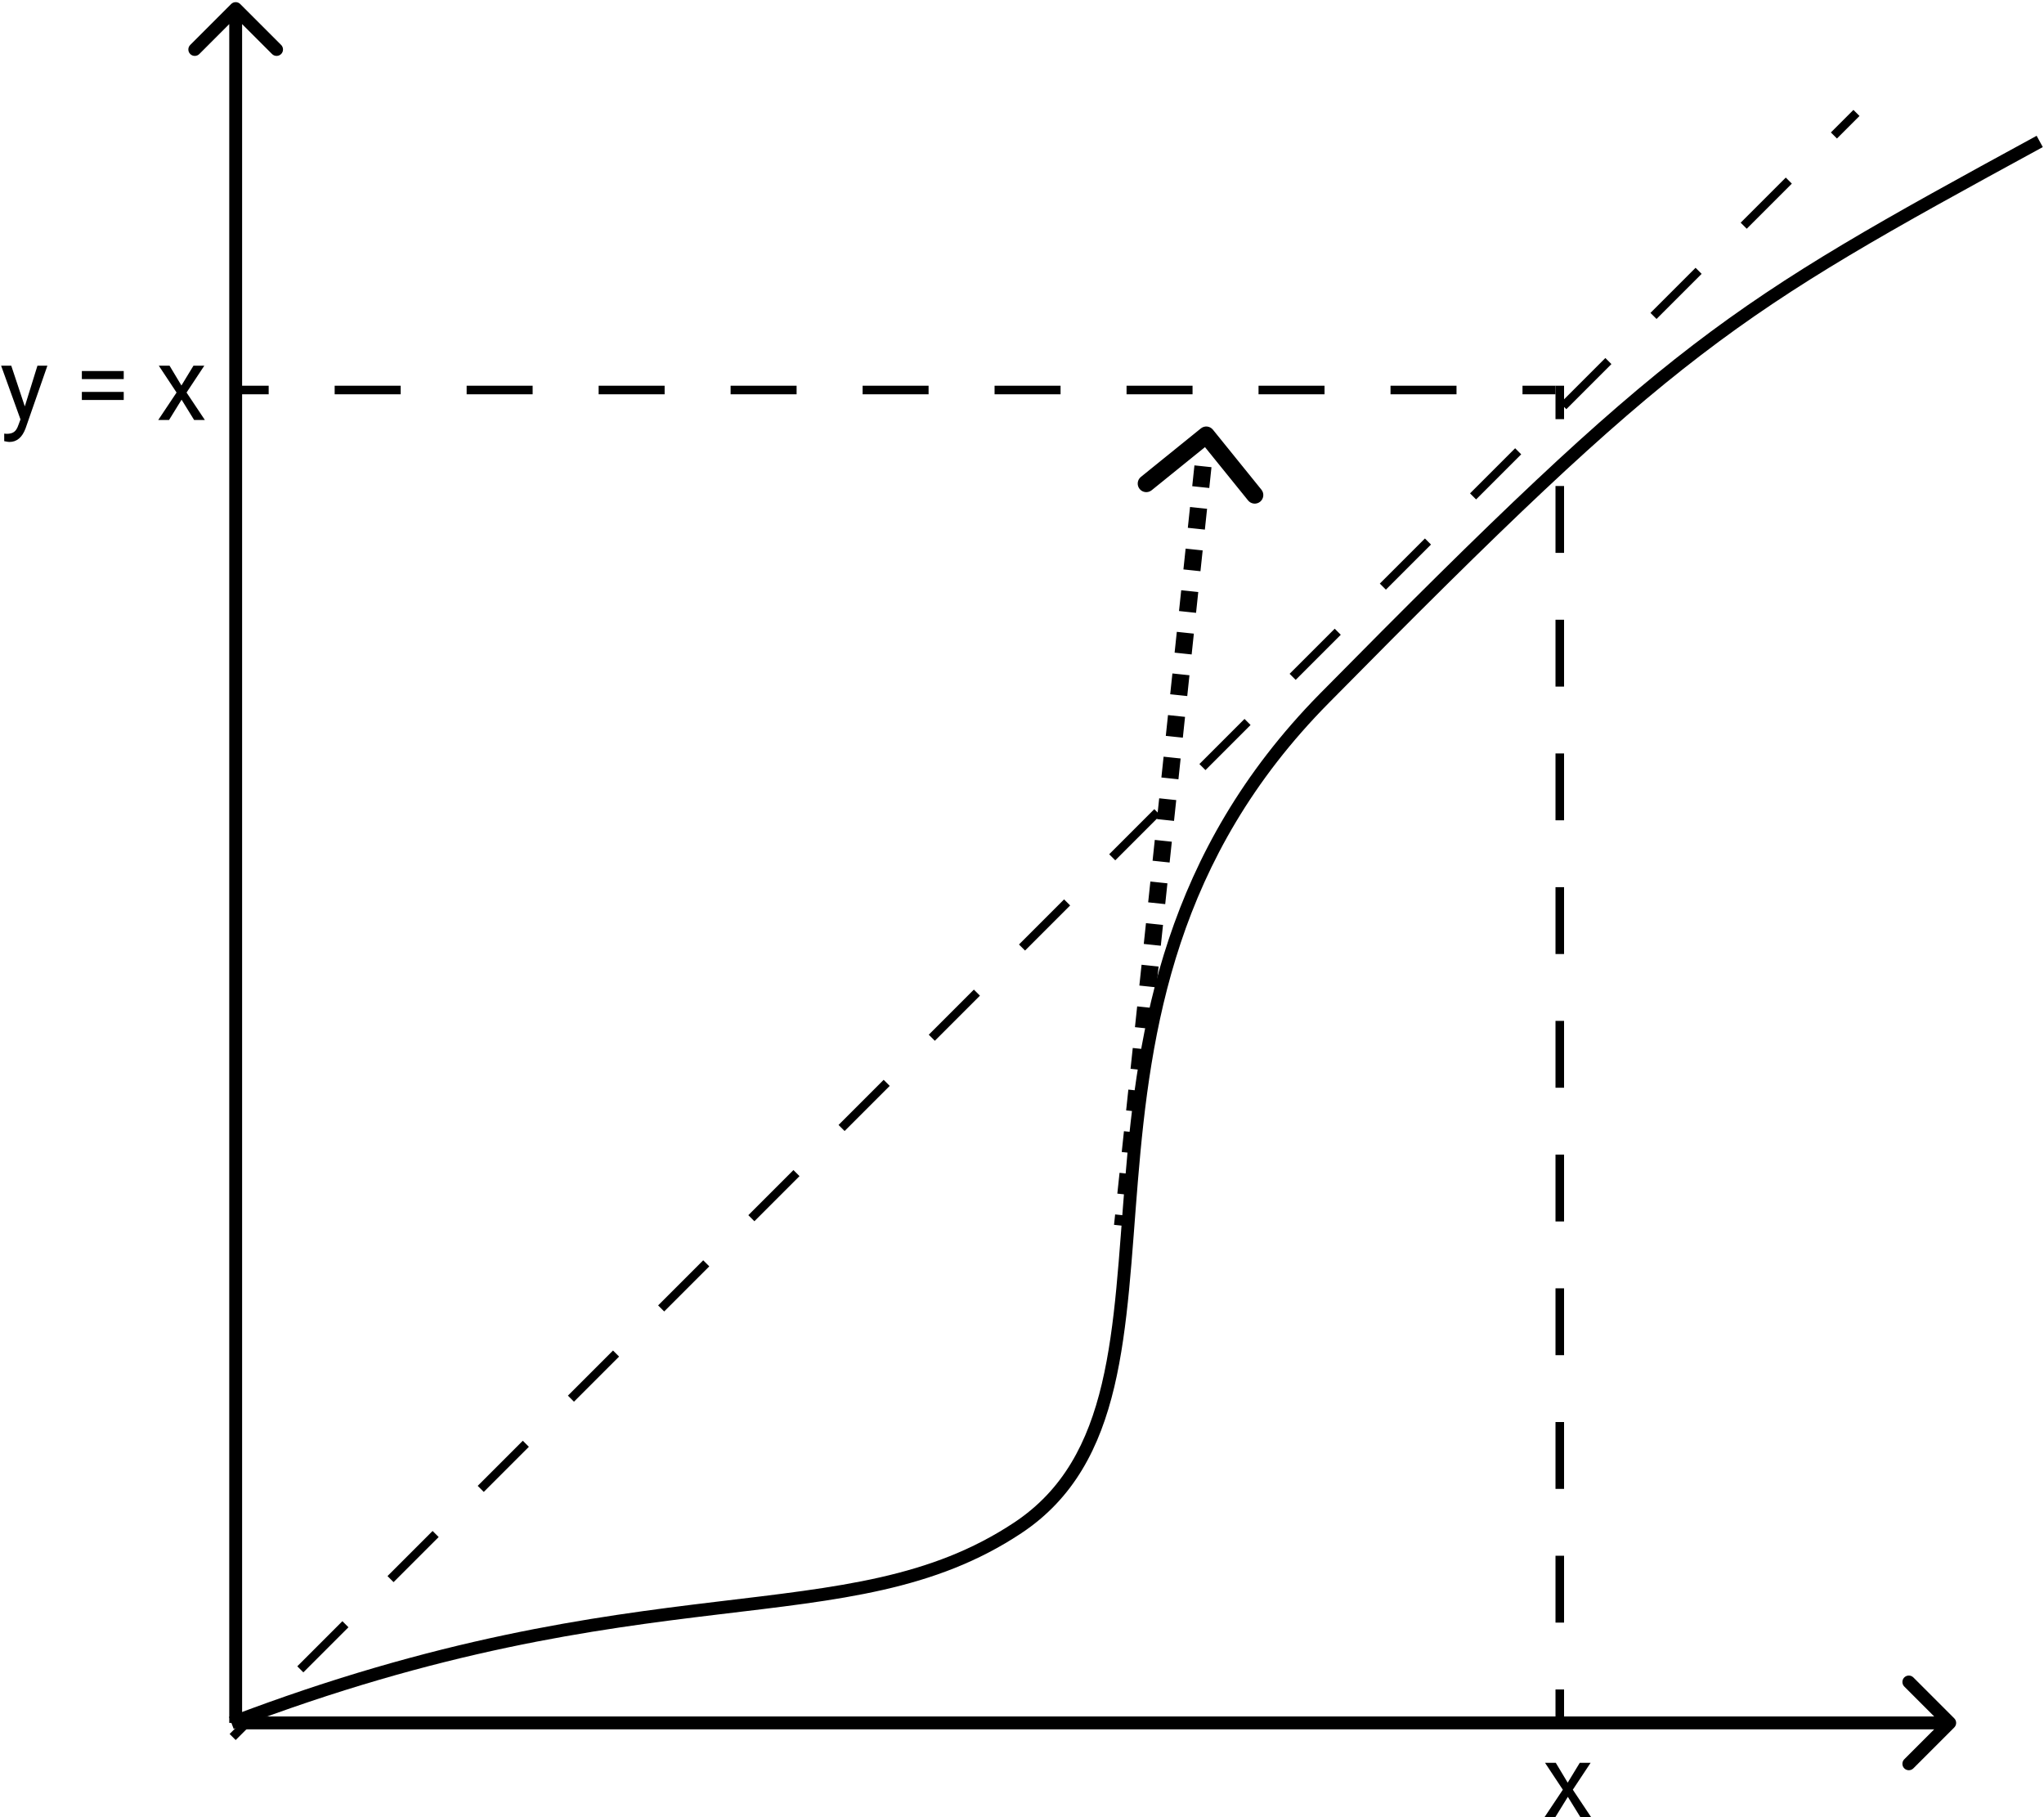 <svg width="477" height="424" viewBox="0 0 477 424" version="1.1" xmlns="http://www.w3.org/2000/svg" xmlns:xlink="http://www.w3.org/1999/xlink">
<title>Group</title>
<desc>Created using Figma</desc>
<g id="Canvas" transform="translate(-681 -211)">
<g id="Group">
<g id="Group">
<g id="Arrow 2">
<use xlink:href="#path0_stroke" transform="translate(736 613)"/>
</g>
<g id="Line 12" filter="url(#filter0_d)">
<use xlink:href="#path1_stroke" transform="matrix(0.707 -0.707 0.707 0.707 736 613)"/>
</g>
<g id="Line 13">
<use xlink:href="#path2_stroke" transform="matrix(-1 1.22465e-16 -1.22465e-16 -1 1044 301)"/>
</g>
<g id="Line 14">
<use xlink:href="#path3_stroke" transform="matrix(6.12323e-17 1 -1 6.12323e-17 1044 301)"/>
</g>
<g id="x">
<use xlink:href="#path4_fill" transform="translate(1035 613)"/>
</g>
<g id="y = x">
<use xlink:href="#path5_fill" transform="translate(681 287)"/>
</g>
<g id="Arrow 2">
<use xlink:href="#path0_stroke" transform="matrix(6.12323e-17 -1 1 6.12323e-17 736 613)"/>
</g>
</g>
<g id="Vector">
<use xlink:href="#path6_stroke" transform="translate(735 244)"/>
</g>
<g id="Arrow 3">
<use xlink:href="#path7_stroke" transform="matrix(0.947 -0.321 0.321 0.947 888.89 337.467)"/>
</g>
</g>
</g>
<defs>
<filter id="filter0_d" filterUnits="userSpaceOnUse" x="730" y="232" width="389" height="389" color-interpolation-filters="sRGB">
<feFlood flood-opacity="0" result="BackgroundImageFix"/>
<feColorMatrix in="SourceAlpha" type="matrix" values="0 0 0 0 0 0 0 0 0 0 0 0 0 0 0 0 0 0 255 0"/>
<feOffset dx="0" dy="4"/>
<feGaussianBlur stdDeviation="2"/>
<feColorMatrix type="matrix" values="0 0 0 0 0 0 0 0 0 0 0 0 0 0 0 0 0 0 0.25 0"/>
<feBlend mode="normal" in2="BackgroundImageFix" result="effect1_dropShadow"/>
<feBlend mode="normal" in="SourceGraphic" in2="effect1_dropShadow" result="shape"/>
</filter>
<path id="path0_stroke" d="M 401.061 1.061C 401.646 0.475 401.646 -0.475 401.061 -1.061L 391.515 -10.607C 390.929 -11.192 389.979 -11.192 389.393 -10.607C 388.808 -10.021 388.808 -9.071 389.393 -8.485L 397.879 0L 389.393 8.485C 388.808 9.071 388.808 10.021 389.393 10.607C 389.979 11.192 390.929 11.192 391.515 10.607L 401.061 1.061ZM 0 1.5L 400 1.5L 400 -1.5L 0 -1.5L 0 1.5Z"/>
<path id="path1_stroke" d="M 0 -1.11022e-16L 7.444 -1.11022e-16L 7.444 -2L 0 -2L 0 -1.11022e-16ZM 22.333 -1.11022e-16L 37.221 -1.11022e-16L 37.221 -2L 22.333 -2L 22.333 -1.11022e-16ZM 52.11 -1.11022e-16L 66.998 -1.11022e-16L 66.998 -2L 52.11 -2L 52.11 -1.11022e-16ZM 81.887 -1.11022e-16L 96.775 -1.11022e-16L 96.775 -2L 81.887 -2L 81.887 -1.11022e-16ZM 111.664 -1.11022e-16L 126.552 -1.11022e-16L 126.552 -2L 111.664 -2L 111.664 -1.11022e-16ZM 141.441 -1.11022e-16L 156.33 -1.11022e-16L 156.33 -2L 141.441 -2L 141.441 -1.11022e-16ZM 171.218 -1.11022e-16L 186.107 -1.11022e-16L 186.107 -2L 171.218 -2L 171.218 -1.11022e-16ZM 200.995 0L 215.884 0L 215.884 -2L 200.995 -2L 200.995 0ZM 230.772 -1.11022e-16L 245.661 -1.11022e-16L 245.661 -2L 230.772 -2L 230.772 -1.11022e-16ZM 260.549 -1.11022e-16L 275.438 -1.11022e-16L 275.438 -2L 260.549 -2L 260.549 -1.11022e-16ZM 290.326 -1.11022e-16L 305.215 -1.11022e-16L 305.215 -2L 290.326 -2L 290.326 -1.11022e-16ZM 320.103 -1.11022e-16L 334.992 -1.11022e-16L 334.992 -2L 320.103 -2L 320.103 -1.11022e-16ZM 349.88 -1.11022e-16L 364.769 -1.11022e-16L 364.769 -2L 349.88 -2L 349.88 -1.11022e-16ZM 379.657 -1.11022e-16L 394.546 -1.11022e-16L 394.546 -2L 379.657 -2L 379.657 -1.11022e-16ZM 409.434 -1.11022e-16L 424.323 -1.11022e-16L 424.323 -2L 409.434 -2L 409.434 -1.11022e-16ZM 439.212 -1.11022e-16L 454.1 -1.11022e-16L 454.1 -2L 439.212 -2L 439.212 -1.11022e-16ZM 468.989 -1.11022e-16L 483.877 -1.11022e-16L 483.877 -2L 468.989 -2L 468.989 -1.11022e-16ZM 498.766 -1.11022e-16L 513.654 -1.11022e-16L 513.654 -2L 498.766 -2L 498.766 -1.11022e-16ZM 528.543 0L 535.987 0L 535.987 -2L 528.543 -2L 528.543 0Z"/>
<path id="path2_stroke" d="M 0 0L 7.7 0L 7.7 -2L 0 -2L 0 0ZM 23.1 0L 38.5 0L 38.5 -2L 23.1 -2L 23.1 0ZM 53.9 0L 69.3 0L 69.3 -2L 53.9 -2L 53.9 0ZM 84.7 0L 100.1 0L 100.1 -2L 84.7 -2L 84.7 0ZM 115.5 0L 130.9 0L 130.9 -2L 115.5 -2L 115.5 0ZM 146.3 0L 161.7 0L 161.7 -2L 146.3 -2L 146.3 0ZM 177.1 -1.11022e-16L 192.5 -1.11022e-16L 192.5 -2L 177.1 -2L 177.1 -1.11022e-16ZM 207.9 0L 223.3 0L 223.3 -2L 207.9 -2L 207.9 0ZM 238.7 0L 254.1 0L 254.1 -2L 238.7 -2L 238.7 0ZM 269.5 0L 284.9 0L 284.9 -2L 269.5 -2L 269.5 0ZM 300.3 0L 308 0L 308 -2L 300.3 -2L 300.3 0Z"/>
<path id="path3_stroke" d="M 0 0L 7.8 0L 7.8 -2L 0 -2L 0 0ZM 23.4 0L 39 0L 39 -2L 23.4 -2L 23.4 0ZM 54.6 0L 70.2 0L 70.2 -2L 54.6 -2L 54.6 0ZM 85.8 0L 101.4 0L 101.4 -2L 85.8 -2L 85.8 0ZM 117 0L 132.6 0L 132.6 -2L 117 -2L 117 0ZM 148.2 0L 163.8 0L 163.8 -2L 148.2 -2L 148.2 0ZM 179.4 0L 195 0L 195 -2L 179.4 -2L 179.4 0ZM 210.6 0L 226.2 0L 226.2 -2L 210.6 -2L 210.6 0ZM 241.8 0L 257.4 0L 257.4 -2L 241.8 -2L 241.8 0ZM 273 0L 288.6 0L 288.6 -2L 273 -2L 273 0ZM 304.2 0L 312 0L 312 -2L 304.2 -2L 304.2 0Z"/>
<path id="path4_fill" d="M 11.848 13.949L 14.66 9.32L 17.191 9.32L 13.043 15.59L 17.32 22L 14.812 22L 11.883 17.254L 8.953 22L 6.434 22L 10.711 15.59L 6.562 9.32L 9.07 9.32L 11.848 13.949Z"/>
<path id="path5_fill" d="M 5.789 18.824L 8.742 9.32L 11.062 9.32L 5.965 23.957C 5.176 26.066 3.922 27.121 2.203 27.121L 1.793 27.086L 0.984 26.934L 0.984 25.176L 1.57 25.223C 2.305 25.223 2.875 25.074 3.281 24.777C 3.695 24.48 4.035 23.938 4.301 23.148L 4.781 21.859L 0.258 9.32L 2.625 9.32L 5.789 18.824ZM 28.875 12.461L 19.102 12.461L 19.102 10.574L 28.875 10.574L 28.875 12.461ZM 28.875 17.324L 19.102 17.324L 19.102 15.449L 28.875 15.449L 28.875 17.324ZM 42.34 13.949L 45.152 9.32L 47.684 9.32L 43.535 15.59L 47.812 22L 45.305 22L 42.375 17.254L 39.445 22L 36.926 22L 41.203 15.59L 37.055 9.32L 39.562 9.32L 42.34 13.949Z"/>
<path id="path6_stroke" d="M 183.5 323.5L 184.329 324.75L 183.5 323.5ZM 255 130L 256.068 131.053L 255 130ZM 0.535 370.402C 48.869 351.954 84.654 347.185 113.439 343.722C 142.131 340.271 164.153 338.13 184.329 324.75L 182.671 322.25C 163.206 335.158 141.978 337.268 113.08 340.744C 84.276 344.209 48.131 349.046 -0.535 367.598L 0.535 370.402ZM 184.329 324.75C 196.63 316.593 202.688 304.723 206.045 290.589C 209.376 276.535 210.091 260.063 211.557 242.437C 214.49 207.172 220.342 167.17 256.068 131.053L 253.932 128.947C 217.658 165.83 211.51 206.828 208.568 242.188C 207.097 259.874 206.405 276.122 203.127 289.896C 199.874 303.589 194.12 314.657 182.671 322.25L 184.329 324.75ZM 256.068 131.053C 296.984 89.568 320.533 67.014 342.923 49.879C 365.286 32.756 386.471 21.065 422.718 1.317L 421.282 -1.317C 385.029 18.435 363.645 30.244 341.099 47.496C 318.58 64.736 294.879 87.432 253.932 128.947L 256.068 131.053Z"/>
<path id="path7_stroke" d="M 78.668 -0.346C 78.477 -0.864 77.902 -1.129 77.384 -0.938L 68.939 2.174C 68.421 2.365 68.155 2.94 68.346 3.458C 68.537 3.976 69.112 4.242 69.63 4.051L 77.137 1.284L 79.903 8.791C 80.094 9.309 80.669 9.574 81.188 9.383C 81.706 9.192 81.971 8.617 81.78 8.099L 78.668 -0.346ZM 0.908 168.879L 1.931 166.662L 0.115 165.824L -0.908 168.041L 0.908 168.879ZM 3.976 162.229L 6.022 157.796L 4.206 156.958L 2.16 161.391L 3.976 162.229ZM 8.067 153.363L 10.113 148.929L 8.297 148.091L 6.251 152.525L 8.067 153.363ZM 12.158 144.496L 14.204 140.063L 12.388 139.225L 10.342 143.658L 12.158 144.496ZM 16.249 135.63L 18.295 131.197L 16.479 130.359L 14.433 134.792L 16.249 135.63ZM 20.34 126.764L 22.386 122.33L 20.57 121.493L 18.524 125.926L 20.34 126.764ZM 24.431 117.897L 26.477 113.464L 24.661 112.626L 22.615 117.059L 24.431 117.897ZM 28.522 109.031L 30.568 104.598L 28.752 103.76L 26.706 108.193L 28.522 109.031ZM 32.613 100.165L 34.659 95.732L 32.843 94.894L 30.797 99.327L 32.613 100.165ZM 36.705 91.299L 38.75 86.865L 36.934 86.027L 34.889 90.46L 36.705 91.299ZM 40.795 82.432L 42.841 77.999L 41.025 77.161L 38.98 81.594L 40.795 82.432ZM 44.886 73.566L 46.932 69.133L 45.116 68.295L 43.071 72.728L 44.886 73.566ZM 48.977 64.7L 51.023 60.266L 49.207 59.428L 47.161 63.862L 48.977 64.7ZM 53.069 55.833L 55.114 51.4L 53.298 50.562L 51.252 54.995L 53.069 55.833ZM 57.16 46.967L 59.205 42.534L 57.389 41.696L 55.344 46.129L 57.16 46.967ZM 61.251 38.101L 63.296 33.668L 61.48 32.83L 59.435 37.263L 61.251 38.101ZM 65.342 29.234L 67.387 24.801L 65.571 23.963L 63.526 28.396L 65.342 29.234ZM 69.433 20.368L 71.478 15.935L 69.662 15.097L 67.617 19.53L 69.433 20.368ZM 73.524 11.502L 75.569 7.069L 73.753 6.231L 71.708 10.664L 73.524 11.502ZM 77.615 2.636L 78.637 0.419L 76.821 -0.419L 75.799 1.798L 77.615 2.636ZM 79.606 -0.692C 79.224 -1.728 78.074 -2.259 77.038 -1.877L 60.148 4.348C 59.112 4.73 58.581 5.88 58.963 6.916C 59.345 7.952 60.495 8.483 61.532 8.101L 76.544 2.568L 82.077 17.581C 82.459 18.618 83.609 19.148 84.645 18.766C 85.682 18.384 86.213 17.234 85.831 16.198L 79.606 -0.692ZM 1.816 169.297L 2.839 167.081L -0.793 165.405L -1.816 167.622L 1.816 169.297ZM 4.884 162.648L 6.93 158.215L 3.298 156.539L 1.252 160.972L 4.884 162.648ZM 8.975 153.781L 11.021 149.348L 7.389 147.672L 5.343 152.106L 8.975 153.781ZM 13.066 144.915L 15.112 140.482L 11.48 138.806L 9.434 143.239L 13.066 144.915ZM 17.157 136.049L 19.203 131.616L 15.571 129.94L 13.525 134.373L 17.157 136.049ZM 21.248 127.183L 23.294 122.749L 19.662 121.074L 17.616 125.507L 21.248 127.183ZM 25.339 118.316L 27.385 113.883L 23.753 112.207L 21.707 116.64L 25.339 118.316ZM 29.43 109.45L 31.476 105.017L 27.844 103.341L 25.798 107.774L 29.43 109.45ZM 33.521 100.584L 35.567 96.151L 31.935 94.475L 29.889 98.908L 33.521 100.584ZM 37.612 91.717L 39.658 87.284L 36.026 85.608L 33.98 90.042L 37.612 91.717ZM 41.703 82.851L 43.749 78.418L 40.117 76.742L 38.072 81.175L 41.703 82.851ZM 45.794 73.985L 47.84 69.552L 44.208 67.876L 42.163 72.309L 45.794 73.985ZM 49.886 65.119L 51.931 60.685L 48.299 59.01L 46.254 63.443L 49.886 65.119ZM 53.977 56.252L 56.022 51.819L 52.39 50.143L 50.344 54.576L 53.977 56.252ZM 58.068 47.386L 60.113 42.953L 56.481 41.277L 54.436 45.71L 58.068 47.386ZM 62.159 38.52L 64.204 34.087L 60.572 32.411L 58.527 36.844L 62.159 38.52ZM 66.25 29.653L 68.295 25.22L 64.663 23.544L 62.618 27.977L 66.25 29.653ZM 70.341 20.787L 72.386 16.354L 68.754 14.678L 66.709 19.111L 70.341 20.787ZM 74.432 11.921L 76.477 7.488L 72.845 5.812L 70.8 10.245L 74.432 11.921ZM 78.523 3.055L 79.546 0.838L 75.913 -0.838L 74.891 1.379L 78.523 3.055Z"/>
</defs>
</svg>

